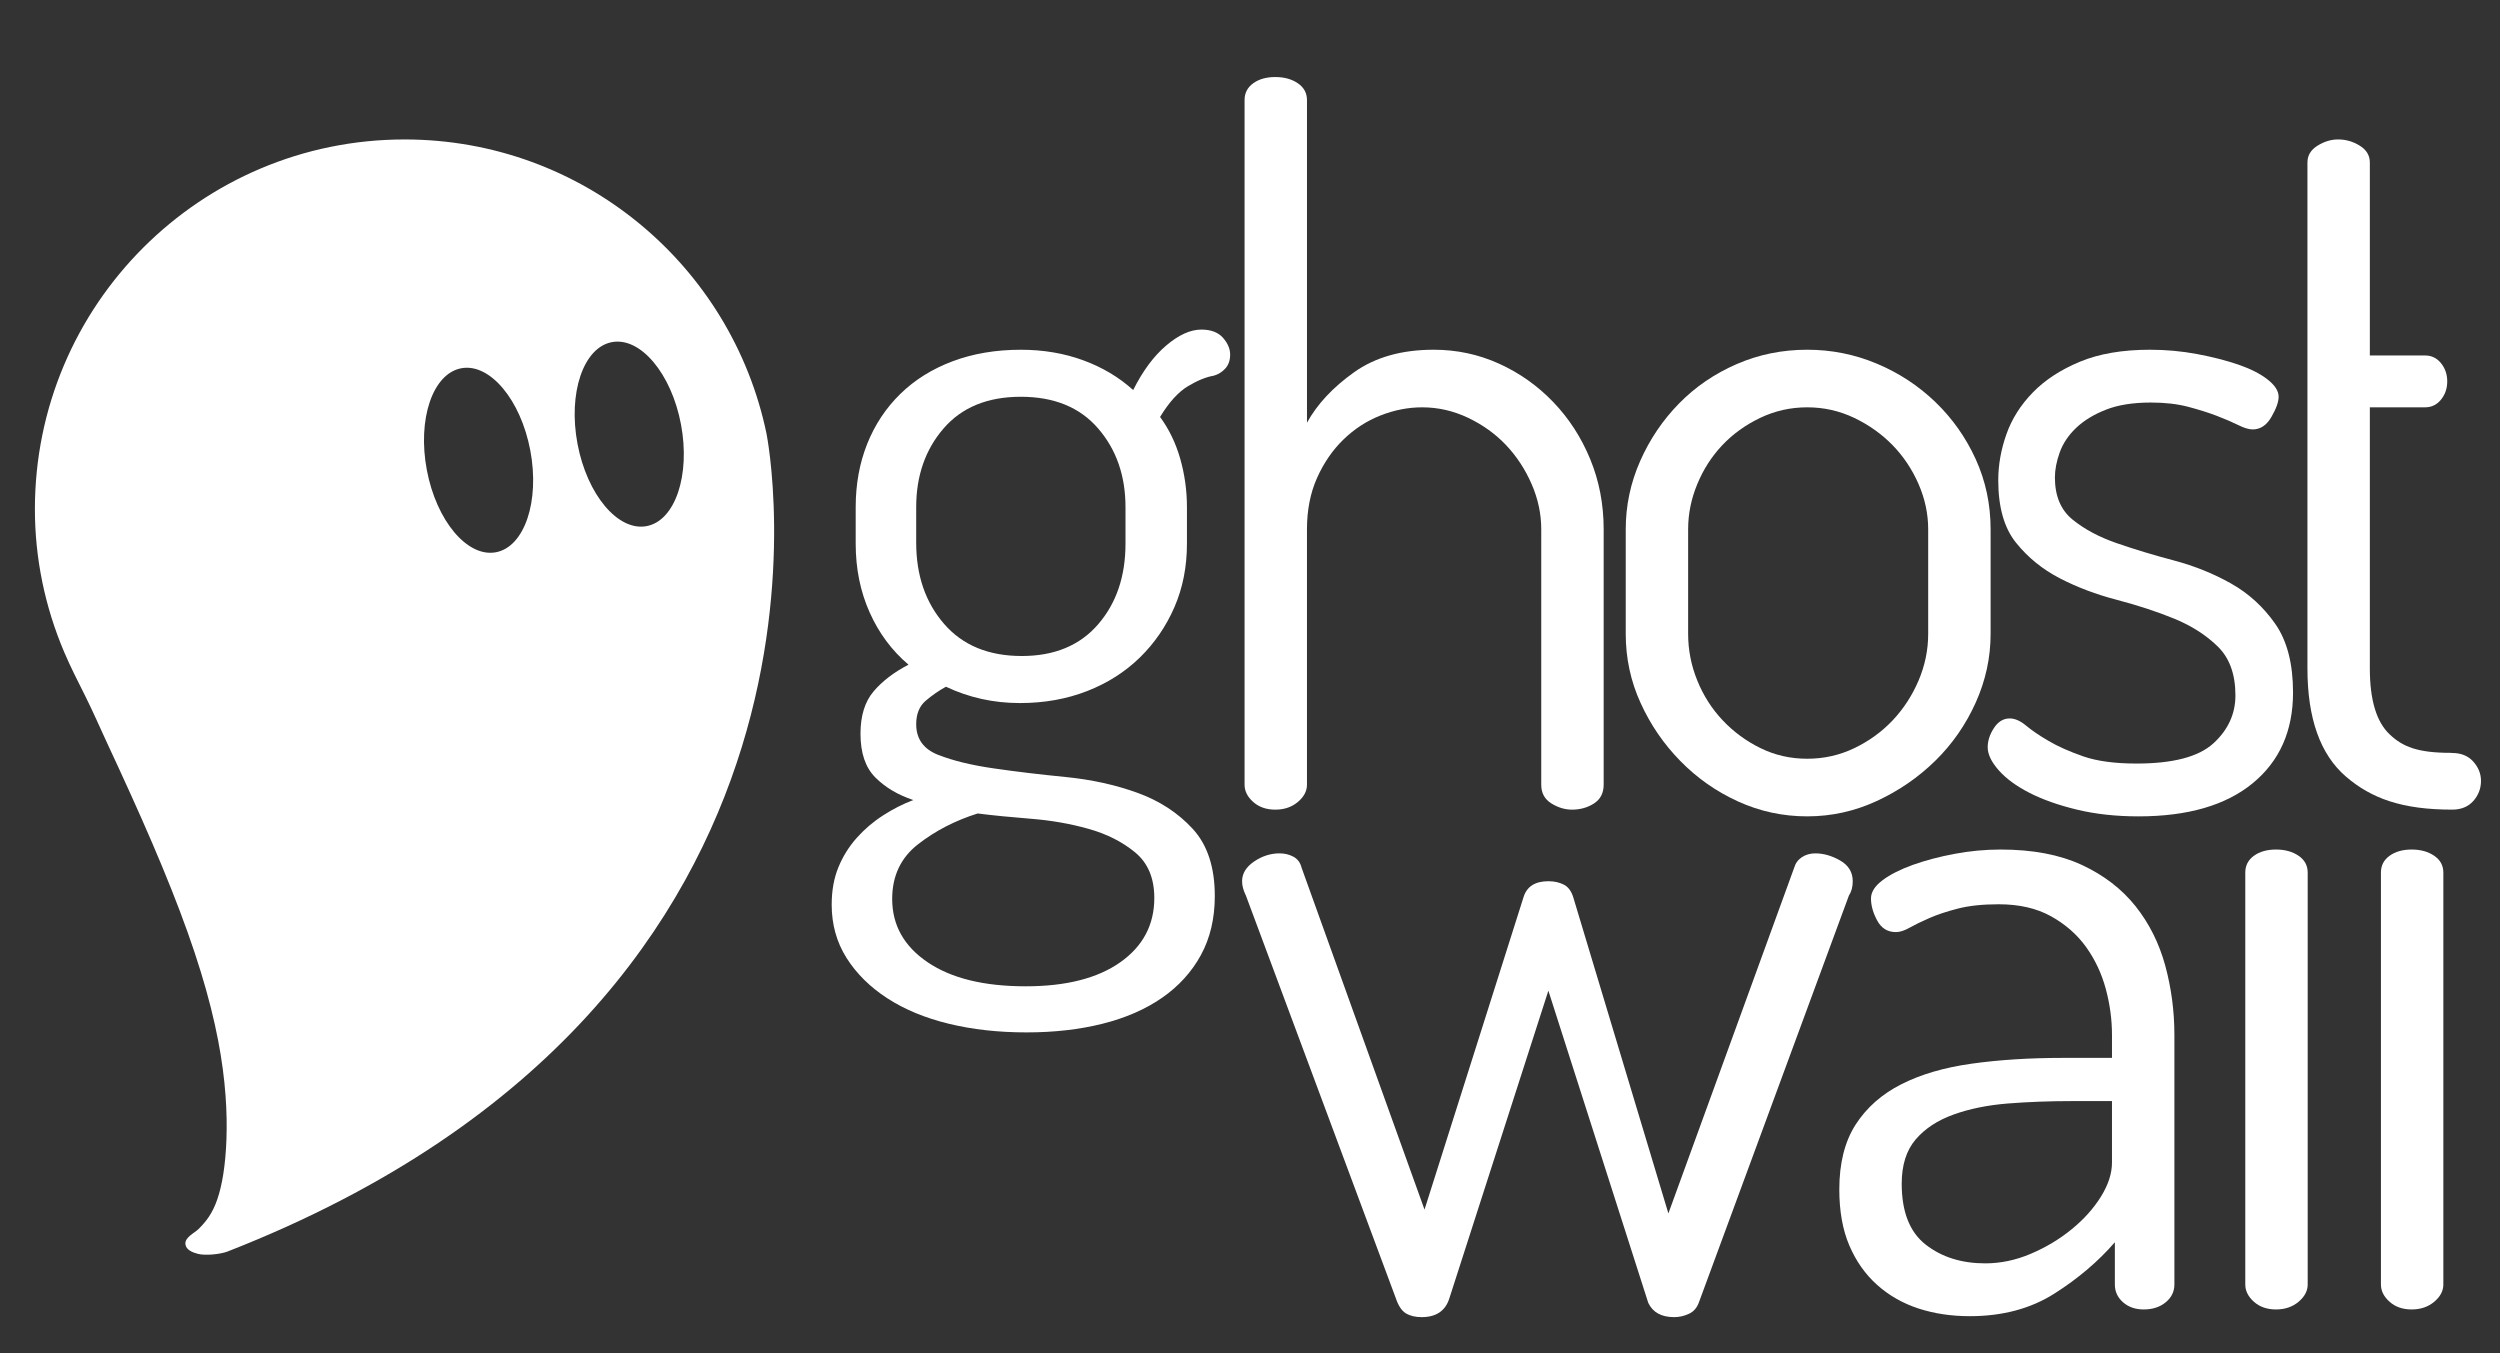 <?xml version="1.0" encoding="utf-8"?>
<!-- Generator: Adobe Illustrator 16.0.4, SVG Export Plug-In . SVG Version: 6.00 Build 0)  -->
<!DOCTYPE svg PUBLIC "-//W3C//DTD SVG 1.1//EN" "http://www.w3.org/Graphics/SVG/1.1/DTD/svg11.dtd">
<svg version="1.1" id="Layer_1" xmlns="http://www.w3.org/2000/svg" xmlns:xlink="http://www.w3.org/1999/xlink" x="0px" y="0px"
	 width="500px" height="270.643px" viewBox="70.588 38.208 500 270.643" enable-background="new 70.588 38.208 500 270.643"
	 xml:space="preserve">
<rect x="70.588" y="38.208" width="500" height="270.643" fill="#333333" stroke="none"/>
<g>
	<g>
		<g>
			<g>
				<g>
					<path fill="#FFFFFF" d="M274.566,178.82c-5.252,0-10.178-1.087-14.787-3.266c-1.411,0.769-2.754,1.699-4.033,2.785
						c-1.281,1.089-1.919,2.659-1.919,4.706c0,2.947,1.47,4.993,4.416,6.145c2.944,1.15,6.624,2.051,11.042,2.688
						c4.416,0.645,9.218,1.218,14.401,1.729c5.186,0.512,9.986,1.569,14.402,3.167c4.418,1.604,8.097,4,11.044,7.204
						c2.941,3.197,4.416,7.679,4.416,13.44c0,4.479-0.93,8.417-2.785,11.812c-1.856,3.391-4.449,6.24-7.777,8.544
						c-3.331,2.306-7.297,4.032-11.906,5.185c-4.607,1.153-9.667,1.728-15.17,1.728c-5.636,0-10.821-0.575-15.555-1.728
						c-4.738-1.151-8.833-2.851-12.29-5.087c-3.456-2.242-6.178-4.931-8.161-8.067c-1.986-3.139-2.977-6.69-2.977-10.658
						c0-2.815,0.447-5.313,1.344-7.488c0.896-2.179,2.112-4.13,3.649-5.857c1.536-1.728,3.294-3.233,5.28-4.51
						c1.983-1.28,3.999-2.306,6.05-3.075c-3.073-1.023-5.603-2.525-7.587-4.512c-1.986-1.983-2.976-4.898-2.976-8.738
						c0-3.583,0.864-6.399,2.594-8.45c1.728-2.046,4.062-3.84,7.008-5.376c-3.331-2.815-5.922-6.305-7.776-10.466
						c-1.858-4.157-2.786-8.735-2.786-13.729v-7.299c0-4.607,0.77-8.832,2.305-12.673c1.536-3.84,3.743-7.169,6.625-9.987
						c2.88-2.813,6.368-4.99,10.465-6.529c4.097-1.535,8.642-2.302,13.635-2.302c4.48,0,8.642,0.705,12.482,2.11
						c3.84,1.411,7.168,3.397,9.985,5.954c1.92-3.84,4.129-6.816,6.626-8.93c2.495-2.11,4.83-3.167,7.006-3.167
						c1.921,0,3.36,0.548,4.323,1.633c0.959,1.089,1.44,2.208,1.44,3.359c0,1.152-0.321,2.084-0.96,2.787
						c-0.643,0.705-1.411,1.184-2.304,1.439c-1.536,0.257-3.265,0.959-5.185,2.111c-1.92,1.153-3.777,3.201-5.568,6.147
						c1.791,2.433,3.136,5.218,4.033,8.352c0.893,3.139,1.344,6.371,1.344,9.697v7.299c0,4.607-0.833,8.832-2.497,12.671
						c-1.666,3.842-3.969,7.202-6.912,10.084c-2.948,2.879-6.467,5.123-10.562,6.721C283.909,178.022,279.429,178.82,274.566,178.82
						z M301.449,217.803c0-3.971-1.281-7.009-3.84-9.122c-2.563-2.112-5.664-3.681-9.314-4.703
						c-3.648-1.029-7.489-1.699-11.521-2.018c-4.033-0.322-7.584-0.671-10.658-1.057c-4.482,1.409-8.449,3.457-11.906,6.145
						c-3.455,2.688-5.185,6.339-5.185,10.945c0,5.248,2.368,9.472,7.106,12.675c4.733,3.2,11.263,4.801,19.586,4.801
						c8.065,0,14.369-1.601,18.916-4.801C299.176,227.465,301.449,223.178,301.449,217.803z M295.688,139.644
						c0-6.271-1.823-11.521-5.473-15.744c-3.648-4.228-8.802-6.338-15.458-6.338c-6.659,0-11.811,2.111-15.458,6.338
						c-3.65,4.223-5.473,9.474-5.473,15.744v7.105c0,6.529,1.853,11.938,5.568,16.228c3.711,4.291,8.896,6.433,15.554,6.433
						c6.53,0,11.618-2.113,15.266-6.338c3.649-4.223,5.473-9.6,5.473-16.128V139.644z"/>
					<path fill="#FFFFFF" d="M331.984,195.143c0,1.281-0.61,2.433-1.825,3.456c-1.218,1.027-2.72,1.537-4.512,1.537
						c-1.795,0-3.266-0.51-4.418-1.537c-1.153-1.023-1.728-2.175-1.728-3.456V58.223c0-1.407,0.575-2.526,1.728-3.359
						c1.152-0.833,2.623-1.248,4.418-1.248c1.792,0,3.294,0.417,4.512,1.248c1.215,0.833,1.825,1.953,1.825,3.359v64.524
						c2.045-3.712,5.184-7.074,9.409-10.082c4.224-3.008,9.537-4.512,15.938-4.512c4.608,0,8.958,0.93,13.058,2.785
						c4.096,1.856,7.712,4.415,10.851,7.682c3.136,3.264,5.599,7.072,7.392,11.424c1.792,4.354,2.688,9.024,2.688,14.018v51.081
						c0,1.664-0.643,2.913-1.919,3.745c-1.28,0.832-2.754,1.248-4.417,1.248c-1.412,0-2.785-0.416-4.129-1.248
						c-1.343-0.832-2.018-2.08-2.018-3.745v-51.081c0-3.075-0.642-6.079-1.919-9.025c-1.282-2.946-2.978-5.535-5.09-7.778
						c-2.112-2.237-4.641-4.062-7.585-5.473c-2.945-1.405-6.019-2.113-9.218-2.113c-2.816,0-5.6,0.547-8.353,1.635
						c-2.754,1.087-5.217,2.688-7.394,4.799c-2.18,2.114-3.937,4.675-5.282,7.683c-1.343,3.008-2.016,6.433-2.016,10.273v51.081
						H331.984z"/>
					<path fill="#FFFFFF" d="M432.03,108.153c4.863,0,9.506,0.93,13.922,2.785c4.417,1.856,8.321,4.415,11.714,7.682
						c3.391,3.264,6.078,7.072,8.066,11.424c1.983,4.354,2.977,9.024,2.977,14.018v20.931c0,4.74-0.993,9.313-2.977,13.73
						c-1.988,4.418-4.676,8.291-8.066,11.616c-3.394,3.332-7.297,6.021-11.714,8.066c-4.416,2.046-9.059,3.075-13.922,3.075
						c-4.867,0-9.477-0.995-13.826-2.977c-4.354-1.983-8.194-4.674-11.522-8.068c-3.332-3.391-5.986-7.263-7.968-11.616
						c-1.988-4.352-2.979-8.959-2.979-13.827v-20.931c0-4.734,0.961-9.283,2.881-13.635c1.921-4.35,4.513-8.189,7.779-11.52
						c3.263-3.33,7.104-5.956,11.521-7.875C422.333,109.111,427.037,108.153,432.03,108.153z M456.225,144.061
						c0-3.075-0.641-6.079-1.917-9.025c-1.285-2.946-3.012-5.535-5.185-7.778c-2.182-2.237-4.741-4.062-7.685-5.473
						c-2.947-1.405-6.081-2.113-9.409-2.113c-3.33,0-6.466,0.708-9.41,2.113c-2.945,1.413-5.472,3.236-7.584,5.473
						c-2.111,2.243-3.777,4.833-4.991,7.778c-1.221,2.946-1.827,5.95-1.827,9.025v20.931c0,3.204,0.606,6.309,1.827,9.313
						c1.214,3.01,2.911,5.665,5.087,7.97c2.177,2.306,4.707,4.161,7.585,5.57c2.88,1.41,5.984,2.11,9.313,2.11
						c3.328,0,6.464-0.7,9.409-2.11c2.943-1.41,5.503-3.265,7.685-5.57c2.173-2.305,3.899-4.96,5.185-7.97
						c1.276-3.004,1.917-6.109,1.917-9.313V144.061L456.225,144.061z"/>
					<path fill="#FFFFFF" d="M497.895,190.918c7.297,0,12.414-1.345,15.363-4.032c2.942-2.689,4.415-5.888,4.415-9.603
						c0-4.226-1.185-7.491-3.553-9.794c-2.369-2.304-5.28-4.158-8.738-5.569c-3.455-1.406-7.266-2.654-11.424-3.745
						c-4.162-1.085-7.97-2.526-11.428-4.319c-3.456-1.792-6.37-4.16-8.738-7.106c-2.369-2.944-3.551-7.105-3.551-12.483
						c0-3.072,0.543-6.144,1.632-9.216c1.086-3.072,2.849-5.857,5.282-8.354c2.43-2.497,5.568-4.543,9.407-6.144
						c3.843-1.6,8.515-2.399,14.018-2.399c3.199,0,6.338,0.287,9.41,0.86c3.074,0.579,5.825,1.283,8.259,2.114
						c2.429,0.834,4.381,1.822,5.854,2.976c1.473,1.152,2.21,2.305,2.21,3.457c0,1.025-0.481,2.37-1.44,4.034
						c-0.961,1.665-2.209,2.496-3.746,2.496c-0.769,0-1.728-0.287-2.878-0.865c-1.154-0.575-2.566-1.181-4.228-1.823
						c-1.664-0.641-3.585-1.248-5.76-1.826c-2.18-0.577-4.674-0.864-7.49-0.864c-3.585,0-6.595,0.479-9.024,1.443
						c-2.432,0.957-4.417,2.176-5.952,3.647c-1.536,1.471-2.626,3.105-3.266,4.895c-0.642,1.794-0.959,3.457-0.959,4.994
						c0,3.715,1.18,6.529,3.553,8.449c2.367,1.92,5.312,3.491,8.833,4.706c3.52,1.218,7.326,2.37,11.424,3.455
						c4.098,1.089,7.905,2.626,11.429,4.609c3.517,1.987,6.464,4.675,8.832,8.066c2.366,3.392,3.555,7.969,3.555,13.729
						c0,7.685-2.69,13.73-8.066,18.147c-5.376,4.418-12.995,6.627-22.851,6.627c-4.486,0-8.58-0.451-12.292-1.345
						c-3.714-0.895-6.883-2.018-9.506-3.362c-2.625-1.343-4.674-2.846-6.145-4.511c-1.473-1.664-2.207-3.2-2.207-4.612
						c0-1.276,0.412-2.559,1.246-3.837c0.83-1.279,1.887-1.921,3.168-1.921c1.023,0,2.113,0.479,3.266,1.439
						c1.151,0.961,2.655,1.985,4.513,3.071c1.854,1.091,4.158,2.113,6.912,3.074S493.541,190.918,497.895,190.918z"/>
					<path fill="#FFFFFF" d="M544.556,171.907c0,6.272,1.312,10.657,3.939,13.153c2.619,2.495,5.602,3.717,12.26,3.717l0.27,0.027
						c1.791,0,3.199,0.578,4.226,1.73c1.022,1.15,1.535,2.432,1.535,3.838c0,1.538-0.513,2.883-1.535,4.032
						c-1.026,1.152-2.435,1.729-4.226,1.729l0,0c-9.986,0-16.147-2.21-21.269-6.624c-5.12-4.42-7.68-11.619-7.68-21.604V70.706
						c0-1.409,0.67-2.527,2.015-3.362c1.344-0.832,2.718-1.249,4.129-1.249c1.536,0,2.977,0.417,4.318,1.249
						c1.346,0.835,2.018,1.953,2.018,3.362v38.598h11.062c1.278,0,2.335,0.512,3.168,1.536c0.833,1.027,1.249,2.241,1.249,3.65
						c0,1.408-0.416,2.623-1.249,3.647c-0.833,1.026-1.89,1.535-3.168,1.535h-11.062V171.907L544.556,171.907z"/>
					<path fill="#FFFFFF" d="M410.413,298.563c-0.385,1.149-1.056,1.95-2.017,2.397c-0.959,0.45-1.954,0.675-2.977,0.675
						c-2.561,0-4.292-0.96-5.186-2.879l-19.971-62.413l-19.776,61.45c-0.77,2.56-2.627,3.842-5.572,3.842
						c-1.279,0-2.337-0.26-3.168-0.77c-0.833-0.513-1.506-1.535-2.016-3.072l-29.957-80.459c-0.511-1.024-0.769-1.984-0.769-2.881
						c0-1.539,0.801-2.849,2.401-3.938c1.6-1.088,3.296-1.633,5.09-1.633c1.022,0,1.95,0.226,2.783,0.672
						c0.833,0.451,1.377,1.185,1.632,2.209l24.581,68.365l19.78-62.412c0.637-2.174,2.301-3.263,4.99-3.263
						c1.153,0,2.178,0.222,3.074,0.671c0.894,0.451,1.537,1.314,1.92,2.592l19.009,63.178l25.156-69.131
						c0.257-0.895,0.77-1.6,1.537-2.112c0.769-0.511,1.662-0.769,2.688-0.769c1.662,0,3.328,0.48,4.992,1.439
						c1.665,0.961,2.498,2.338,2.498,4.132c0,1.15-0.261,2.111-0.77,2.88L410.413,298.563z"/>
					<path fill="#FFFFFF" d="M470.711,208.115c6.398,0,11.809,1.025,16.225,3.07c4.415,2.051,7.997,4.803,10.755,8.258
						c2.751,3.457,4.732,7.428,5.952,11.906c1.215,4.483,1.824,9.093,1.824,13.829v49.926c0,1.411-0.576,2.594-1.727,3.555
						c-1.153,0.958-2.628,1.439-4.418,1.439c-1.666,0-3.044-0.481-4.129-1.439c-1.088-0.961-1.633-2.144-1.633-3.555v-8.448
						c-3.331,3.842-7.361,7.269-12.099,10.273c-4.735,3.007-10.37,4.515-16.899,4.515c-3.713,0-7.138-0.514-10.273-1.536
						c-3.135-1.024-5.888-2.595-8.257-4.706c-2.37-2.114-4.224-4.734-5.569-7.875c-1.344-3.134-2.013-6.878-2.013-11.232
						c0-5.247,1.085-9.569,3.262-12.963c2.178-3.391,5.217-6.078,9.124-8.063c3.903-1.986,8.608-3.362,14.113-4.13
						c5.503-0.77,11.584-1.152,18.242-1.152h9.794v-4.606c0-3.074-0.419-6.147-1.247-9.218c-0.836-3.075-2.145-5.86-3.936-8.357
						c-1.797-2.493-4.132-4.543-7.012-6.144c-2.88-1.6-6.369-2.399-10.465-2.399c-3.202,0-5.921,0.288-8.161,0.863
						c-2.241,0.576-4.163,1.219-5.762,1.921c-1.602,0.704-2.913,1.344-3.936,1.922c-1.024,0.575-1.919,0.861-2.687,0.861
						c-1.666,0-2.915-0.766-3.748-2.306c-0.833-1.535-1.247-3.005-1.247-4.416c0-1.277,0.77-2.496,2.305-3.648
						c1.538-1.15,3.554-2.175,6.051-3.073c2.494-0.891,5.281-1.631,8.353-2.208C464.563,208.403,467.636,208.115,470.711,208.115z
						 M492.985,258.426h-8.066c-4.48,0-8.735,0.163-12.769,0.481c-4.031,0.322-7.65,1.057-10.849,2.209
						c-3.2,1.15-5.732,2.816-7.588,4.991c-1.855,2.18-2.783,5.123-2.783,8.836c0,5.636,1.599,9.694,4.801,12.192
						c3.196,2.497,7.168,3.745,11.905,3.745c3.075,0,6.112-0.638,9.121-1.92c3.007-1.278,5.729-2.91,8.161-4.896
						c2.432-1.983,4.386-4.16,5.86-6.529c1.468-2.368,2.206-4.64,2.206-6.816V258.426L492.985,258.426z"/>
					<path fill="#FFFFFF" d="M525.792,208.115c1.789,0,3.294,0.416,4.512,1.248c1.214,0.834,1.823,1.951,1.823,3.359v82.382
						c0,1.283-0.609,2.435-1.823,3.458c-1.218,1.026-2.723,1.536-4.512,1.536c-1.797,0-3.267-0.51-4.42-1.536
						c-1.15-1.023-1.727-2.175-1.727-3.458v-82.382c0-1.408,0.576-2.525,1.727-3.359
						C522.525,208.531,523.997,208.115,525.792,208.115z"/>
					<path fill="#FFFFFF" d="M552.921,208.115c1.792,0,3.295,0.416,4.511,1.248c1.217,0.834,1.826,1.951,1.826,3.359v82.382
						c0,1.283-0.609,2.435-1.826,3.458c-1.216,1.026-2.719,1.536-4.511,1.536c-1.796,0-3.265-0.51-4.416-1.536
						c-1.154-1.023-1.731-2.175-1.731-3.458v-82.382c0-1.408,0.577-2.525,1.731-3.359
						C549.657,208.531,551.125,208.115,552.921,208.115z"/>
				</g>
			</g>
		</g>
	</g>
	<g>
		<path fill="#FFFFFF" d="M223.89,124.945c-6.965-33.595-36.728-58.846-72.39-58.846c-40.833,0-73.933,33.102-73.933,73.934
			c0,9.846,2.006,19.527,5.855,28.583c1.264,2.973,2.732,5.837,4.178,8.723c1.57,3.131,2.954,6.35,4.433,9.522
			c1.581,3.396,3.151,6.793,4.693,10.204c1.474,3.259,2.924,6.524,4.332,9.81c1.318,3.069,2.601,6.152,3.834,9.259
			c1.132,2.848,2.221,5.712,3.248,8.601c0.93,2.612,1.809,5.239,2.621,7.889c0.729,2.373,1.402,4.761,2.006,7.166
			c0.54,2.142,1.022,4.296,1.44,6.465c0.372,1.929,0.689,3.866,0.946,5.812c0.229,1.733,0.412,3.472,0.539,5.217
			c0.116,1.553,0.19,3.11,0.218,4.668c0.026,1.39,0.016,2.777-0.035,4.167c-0.045,1.229-0.121,2.458-0.233,3.683
			c-0.101,1.077-0.228,2.15-0.396,3.221c-0.146,0.927-0.321,1.848-0.54,2.762c-0.188,0.787-0.406,1.563-0.669,2.325
			c-0.228,0.656-0.489,1.3-0.793,1.921c-0.267,0.542-0.566,1.065-0.902,1.566c-0.304,0.449-0.637,0.878-0.991,1.292
			c-0.333,0.386-0.686,0.753-1.043,1.115c-0.819,0.823-2.828,1.662-2.634,3.088c0.156,1.146,1.534,1.639,2.483,1.887
			c1.478,0.391,4.525,0.089,5.956-0.471C246.666,237.428,223.89,124.945,223.89,124.945z M169.776,148.66
			c-5.717,1.078-11.904-6.286-13.822-16.447c-1.917-10.163,1.162-19.273,6.878-20.352c5.713-1.079,11.902,6.285,13.818,16.448
			C178.568,138.471,175.488,147.581,169.776,148.66z M199.908,143.434c-5.713,1.078-11.902-6.285-13.818-16.446
			c-1.917-10.164,1.161-19.272,6.875-20.352c5.716-1.079,11.904,6.285,13.82,16.446
			C208.702,133.245,205.624,142.357,199.908,143.434z"/>
	</g>
</g>
</svg>
